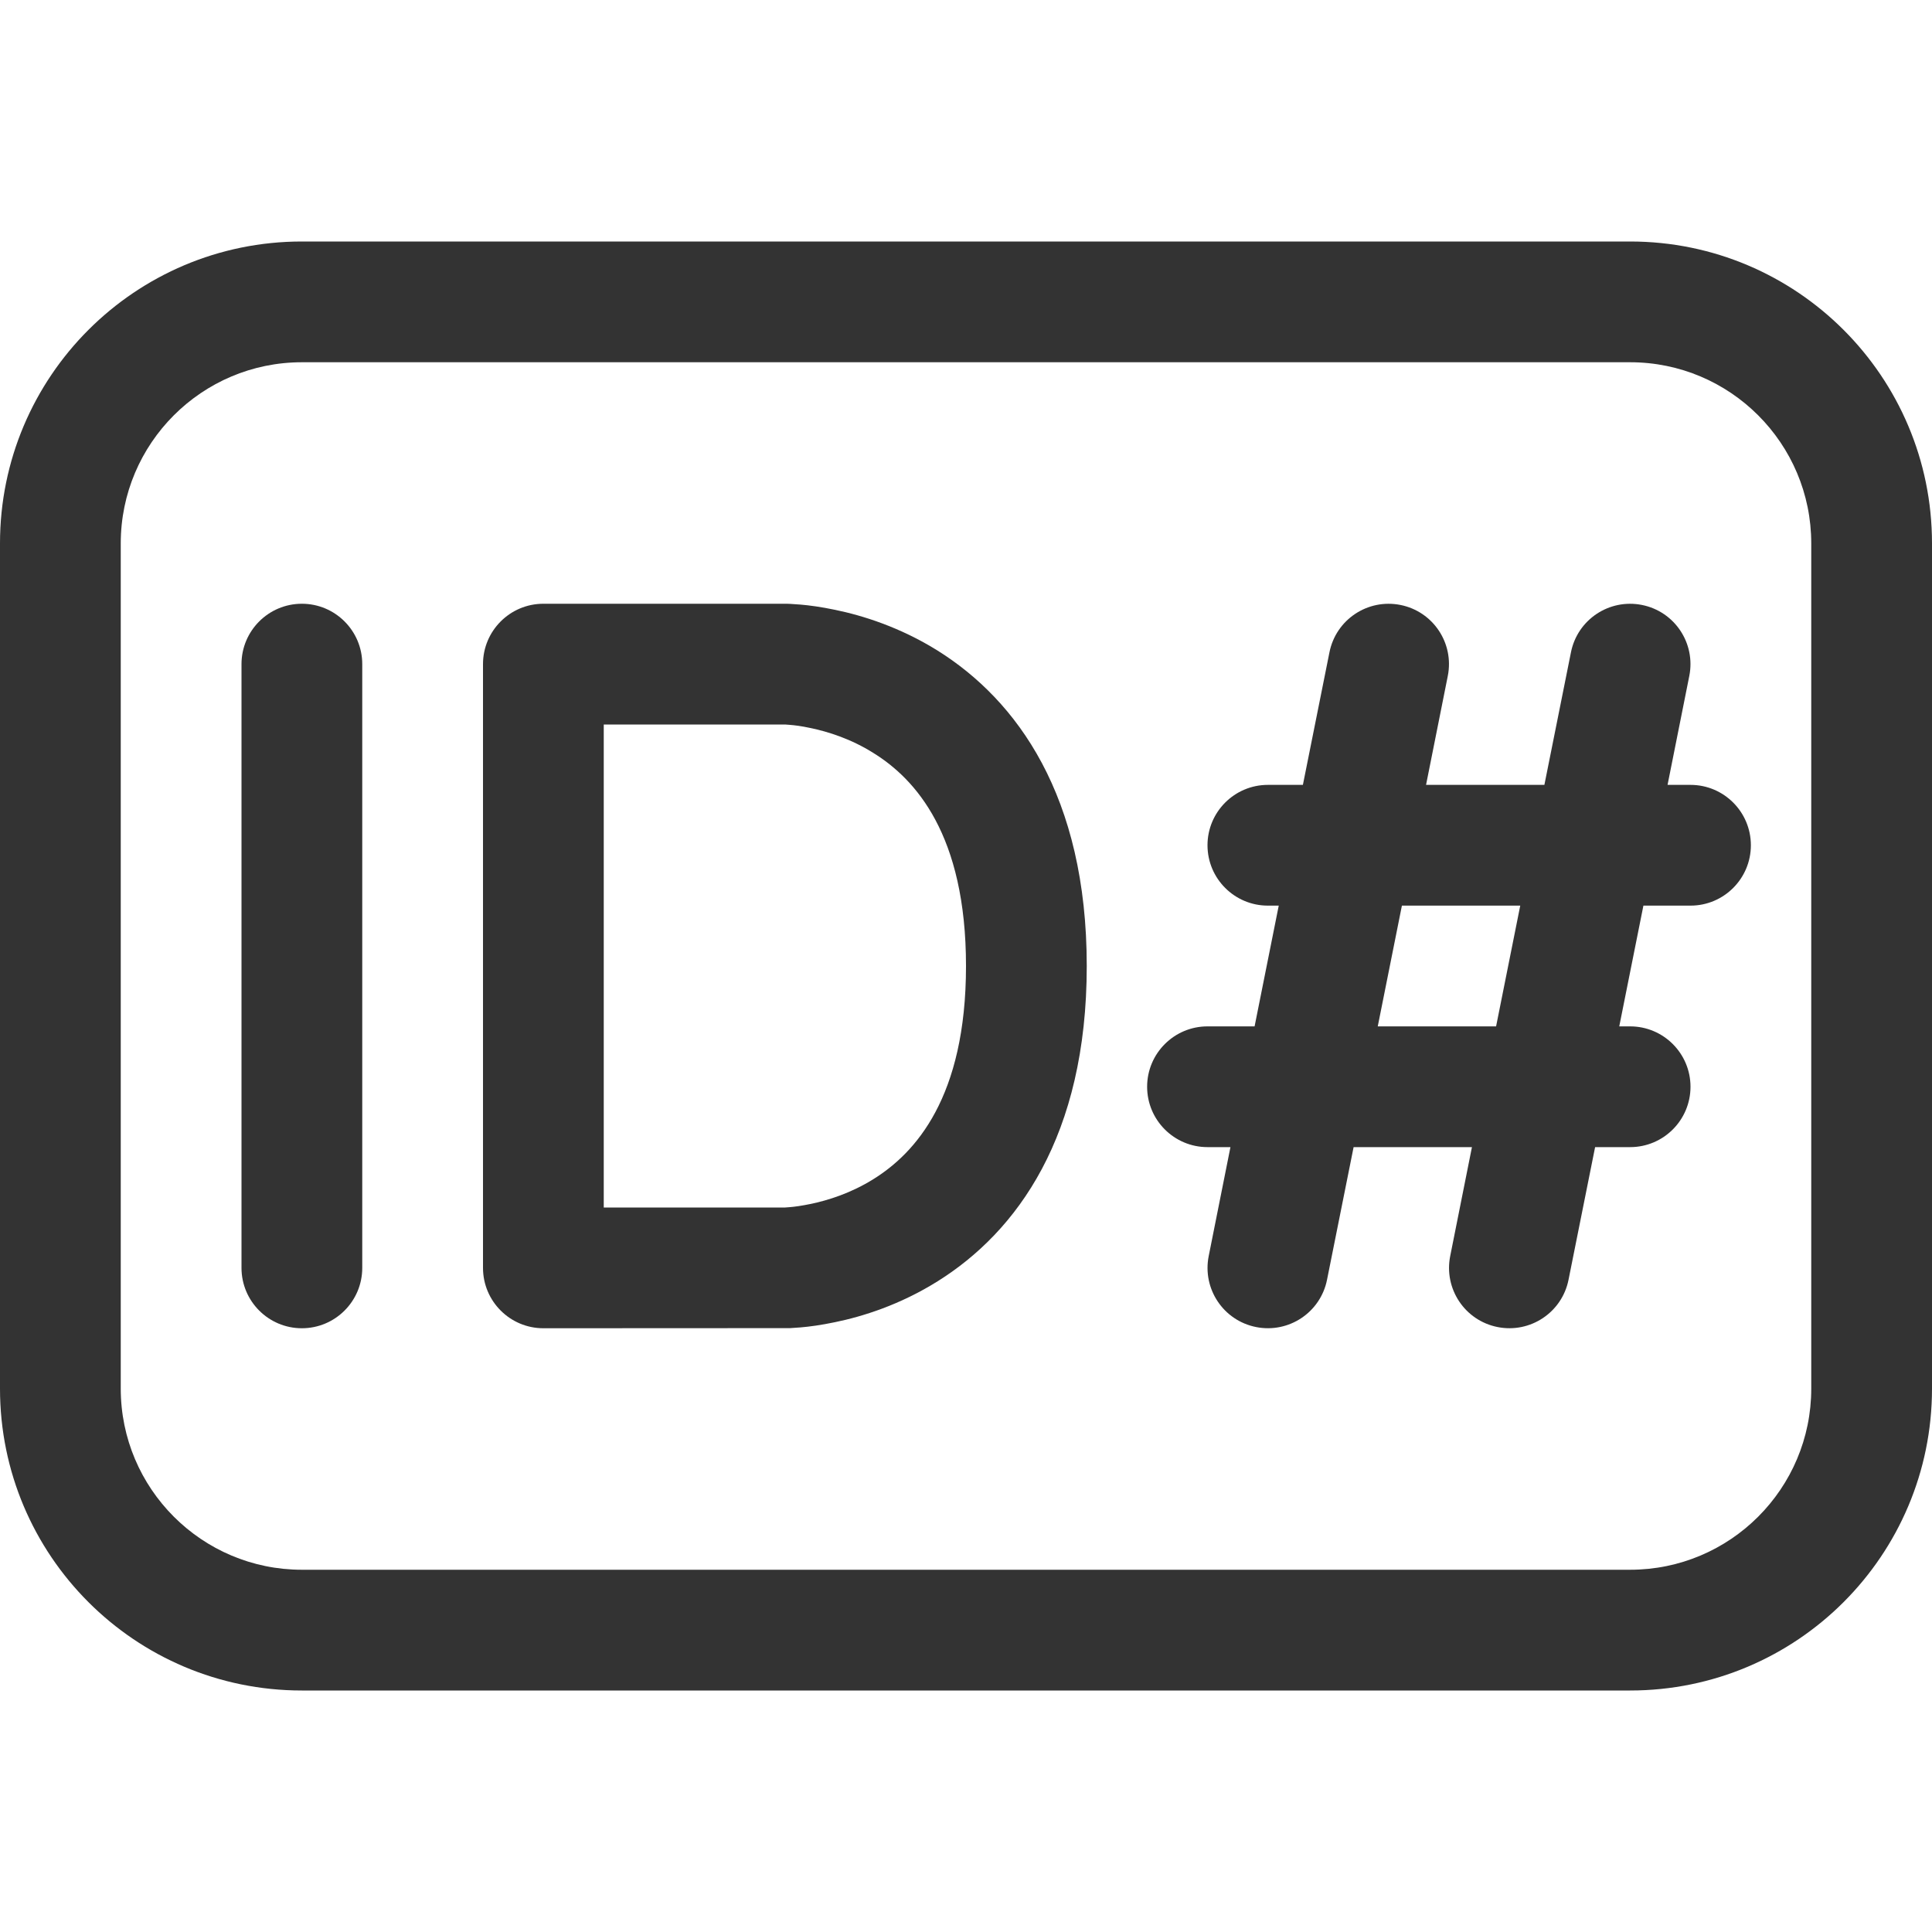 <svg width="16" height="16" viewBox="0 0 16 16" fill="none" xmlns="http://www.w3.org/2000/svg">
<g id="legacy / id-number">
<g id="icon">
<path fill-rule="evenodd" clip-rule="evenodd" d="M2.5 3C1.672 3 1 3.672 1 4.5V11.5C1 12.328 1.672 13 2.5 13H13.5C14.328 13 15 12.328 15 11.5V4.5C15 3.672 14.328 3 13.5 3H2.5ZM0 4.5C0 3.119 1.119 2 2.5 2H13.5C14.881 2 16 3.119 16 4.5V11.5C16 12.881 14.881 14 13.5 14H2.5C1.119 14 0 12.881 0 11.5V4.5Z" fill="#333333"/>
<path fill-rule="evenodd" clip-rule="evenodd" d="M2.5 5C2.776 5 3 5.224 3 5.5V10.5C3 10.776 2.776 11 2.5 11C2.224 11 2 10.776 2 10.5V5.5C2 5.224 2.224 5 2.5 5Z" fill="#333333"/>
<path fill-rule="evenodd" clip-rule="evenodd" d="M4.5 5C4.224 5 4 5.224 4 5.5V10.5C4 10.776 4.224 11 4.5 11L6.543 10.999C6.565 10.998 6.595 10.996 6.63 10.993C6.702 10.987 6.799 10.974 6.914 10.95C7.143 10.903 7.452 10.807 7.765 10.611C8.421 10.201 9 9.41 9 8C9 6.59 8.421 5.799 7.765 5.388C7.452 5.193 7.143 5.097 6.914 5.05C6.799 5.026 6.702 5.013 6.63 5.007C6.595 5.004 6.565 5.002 6.543 5.001C6.532 5.001 6.523 5 6.516 5L6.506 5L6.503 5L6.501 5H4.5ZM6.502 10L6.496 10H5V6H6.496L6.502 6C6.509 6 6.523 6.001 6.541 6.003C6.58 6.006 6.638 6.013 6.711 6.029C6.857 6.059 7.048 6.119 7.235 6.237C7.579 6.451 8 6.91 8 8C8 9.09 7.579 9.549 7.235 9.764C7.048 9.881 6.857 9.941 6.711 9.971C6.638 9.986 6.58 9.994 6.541 9.997C6.523 9.999 6.509 10 6.502 10Z" fill="#333333"/>
<path fill-rule="evenodd" clip-rule="evenodd" d="M11.99 5.598C12.044 5.327 11.869 5.064 11.598 5.01C11.327 4.956 11.064 5.131 11.01 5.402L10.79 6.5H10.5C10.224 6.5 10 6.724 10 7C10 7.276 10.224 7.5 10.5 7.5H10.59L10.39 8.5H10C9.724 8.5 9.5 8.724 9.5 9C9.5 9.276 9.724 9.5 10 9.5H10.19L10.01 10.402C9.956 10.673 10.131 10.936 10.402 10.99C10.673 11.044 10.936 10.869 10.99 10.598L11.21 9.5H12.19L12.01 10.402C11.956 10.673 12.131 10.936 12.402 10.99C12.673 11.044 12.936 10.869 12.99 10.598L13.21 9.5H13.5C13.776 9.5 14 9.276 14 9C14 8.724 13.776 8.5 13.5 8.5H13.41L13.61 7.5H14C14.276 7.5 14.5 7.276 14.5 7C14.5 6.724 14.276 6.5 14 6.5H13.81L13.99 5.598C14.044 5.327 13.869 5.064 13.598 5.01C13.327 4.956 13.064 5.131 13.01 5.402L12.79 6.5H11.81L11.99 5.598ZM11.61 7.5H12.59L12.39 8.5H11.41L11.61 7.5Z" fill="#333333"/>
</g>
</g>
</svg>
